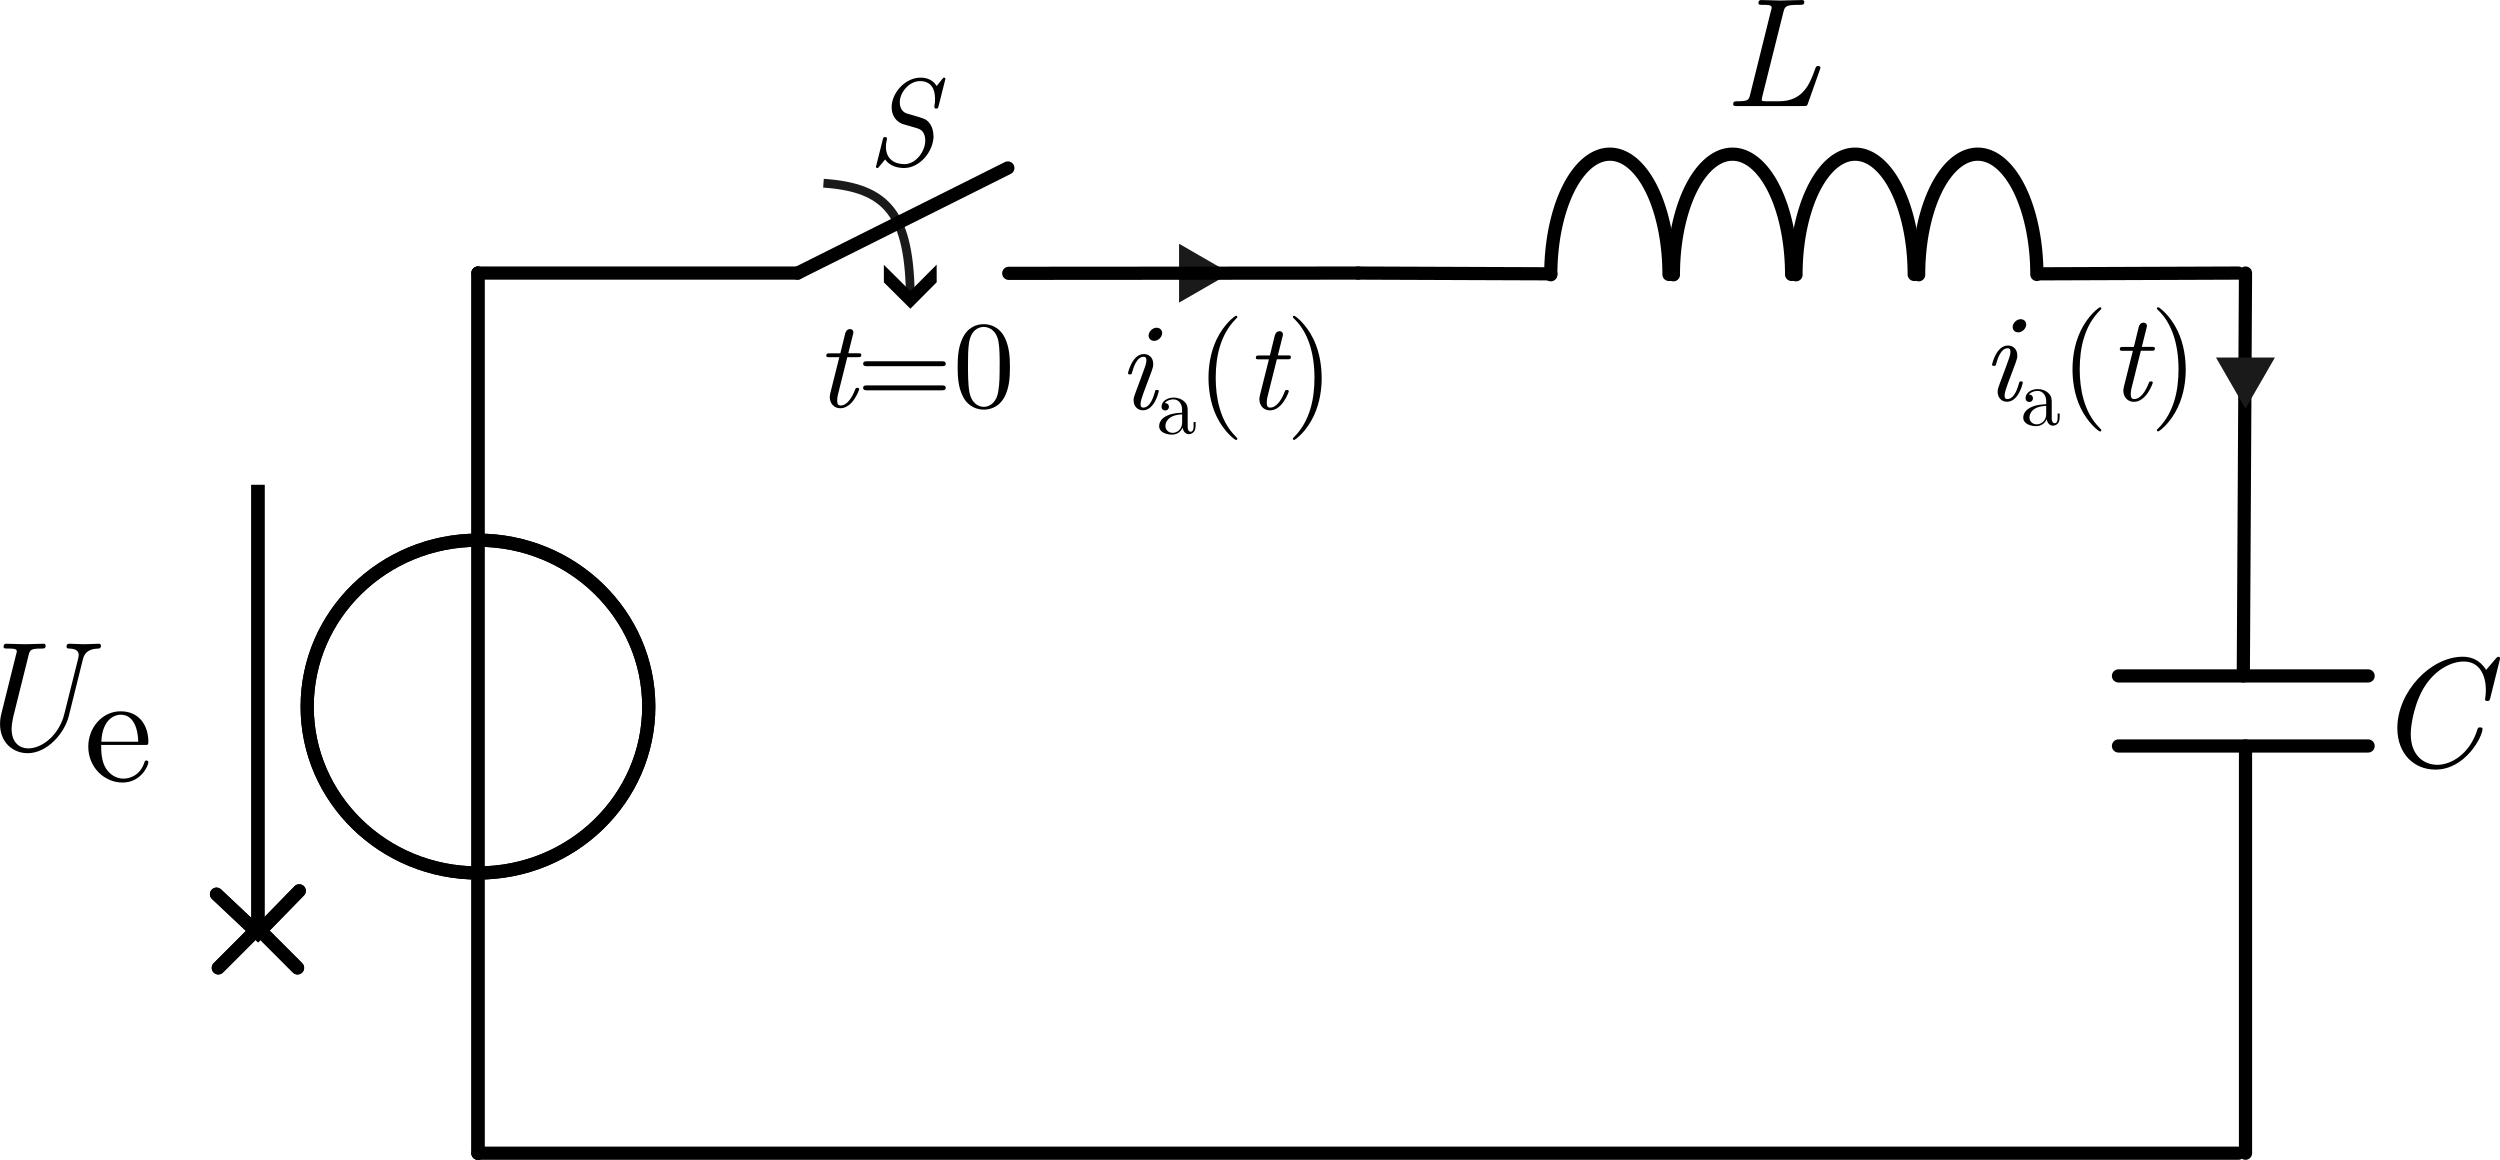 <?xml version="1.0" encoding="UTF-8" standalone="no"?>
<!-- Created with Inkscape (http://www.inkscape.org/) -->

<svg
   width="56.808mm"
   height="26.355mm"
   viewBox="0 0 56.808 26.355"
   version="1.1"
   id="svg1"
   inkscape:version="1.3.2 (091e20e, 2023-11-25, custom)"
   sodipodi:docname="Ele1-0-Ab06.svg"
   xml:space="preserve"
   inkscape:export-filename="Ele1-0-Ab18.svg"
   inkscape:export-xdpi="200"
   inkscape:export-ydpi="200"
   xmlns:inkscape="http://www.inkscape.org/namespaces/inkscape"
   xmlns:sodipodi="http://sodipodi.sourceforge.net/DTD/sodipodi-0.dtd"
   xmlns:xlink="http://www.w3.org/1999/xlink"
   xmlns="http://www.w3.org/2000/svg"
   xmlns:svg="http://www.w3.org/2000/svg"><sodipodi:namedview
     id="namedview1"
     pagecolor="#ffffff"
     bordercolor="#000000"
     borderopacity="0.25"
     inkscape:showpageshadow="2"
     inkscape:pageopacity="0.0"
     inkscape:pagecheckerboard="0"
     inkscape:deskcolor="#d1d1d1"
     inkscape:document-units="mm"
     inkscape:zoom="11.23856"
     inkscape:cx="107.35361"
     inkscape:cy="49.783957"
     inkscape:window-width="3840"
     inkscape:window-height="2054"
     inkscape:window-x="-11"
     inkscape:window-y="-11"
     inkscape:window-maximized="1"
     inkscape:current-layer="layer1"
     showgrid="true"><inkscape:grid
       id="grid39"
       units="mm"
       originx="-3595.541"
       originy="-13.795"
       spacingx="2.5"
       spacingy="2.5"
       empcolor="#0099e5"
       empopacity="0.302"
       color="#0099e5"
       opacity="0.149"
       empspacing="2"
       dotted="false"
       gridanglex="30"
       gridanglez="30"
       visible="true" /></sodipodi:namedview><defs
     id="defs1"><symbol
       id="symbol32225"><title
         id="title1-7">symbol32225_inkscape_duplicate</title><path
         id="path6421"
         d="M 102.388,22.04 100,17.264"
         style="fill:none;stroke:#000000;stroke-width:0.3;stroke-linecap:round;stroke-linejoin:round;stroke-miterlimit:4;stroke-dasharray:none;stroke-opacity:1" /><path
         id="path6423"
         d="M 100,30 99.994,22.061"
         style="fill:none;stroke:#000000;stroke-width:0.3;stroke-linecap:round;stroke-linejoin:round;stroke-miterlimit:4;stroke-dasharray:none;stroke-opacity:1"
         sodipodi:nodetypes="cc" /><path
         id="path6425"
         d="M 100,17.264 V 10"
         style="fill:none;stroke:#000000;stroke-width:0.3;stroke-linecap:round;stroke-linejoin:round;stroke-miterlimit:4;stroke-dasharray:none;stroke-opacity:1"
         sodipodi:nodetypes="cc" /></symbol><marker
       style="overflow:visible"
       id="Arrow3-8"
       refX="0"
       refY="0"
       orient="auto-start-reverse"
       inkscape:stockid="Arrow3"
       markerWidth="4.207"
       markerHeight="7"
       viewBox="0 0 4.207 7"
       inkscape:isstock="true"
       inkscape:collect="always"
       preserveAspectRatio="xMidYMid"><path
         style="fill:none;stroke:context-stroke;stroke-width:1;stroke-linecap:round"
         d="M 3,-3 0,0 3,3"
         id="arrow3-2"
         transform="rotate(180,0.125,0)"
         sodipodi:nodetypes="ccc" /></marker><symbol
       id="Spannungsquelle"><title
         id="title1-725">Spannungsquelle_inkscape_duplicate</title><path
         sodipodi:nodetypes="cc"
         style="fill:none;stroke:#000000;stroke-width:0.3;stroke-linecap:round;stroke-linejoin:round;stroke-miterlimit:4;stroke-dasharray:none;stroke-opacity:1"
         d="m 10,58.632 v 6.368"
         id="path248" /><path
         sodipodi:nodetypes="cc"
         style="fill:none;stroke:#000000;stroke-width:0.3;stroke-linecap:round;stroke-linejoin:round;stroke-miterlimit:4;stroke-dasharray:none;stroke-opacity:1"
         d="m 10,45 v 6.07"
         id="path249" /><path
         sodipodi:nodetypes="cc"
         style="fill:none;stroke:#000000;stroke-width:0.3;stroke-linecap:round;stroke-linejoin:round;stroke-miterlimit:4;stroke-dasharray:none;stroke-opacity:1"
         d="m 10,51.07 v 7.562"
         id="path250" /><ellipse
         style="fill:none;stroke:#000000;stroke-width:0.3;stroke-linecap:round;stroke-linejoin:round;stroke-miterlimit:4;stroke-dasharray:none;stroke-opacity:1"
         cx="10"
         cy="54.851"
         rx="3.881"
         ry="3.781"
         id="ellipse250" /><path
         style="fill:none;stroke:#000000;stroke-width:0.3;stroke-linecap:square;marker-start:url(#Arrow3-8)"
         d="m 5,59.963 v -10 0"
         id="path251"
         sodipodi:nodetypes="ccc" /><path
         style="fill:none;stroke:#000000;stroke-width:0.3;stroke-linecap:round"
         d="m 4.059,59.114 0.941,0.886 0.939,-0.962"
         id="path252" /><path
         sodipodi:nodetypes="cc"
         style="fill:none;stroke:#000000;stroke-width:0.3;stroke-linecap:round;stroke-linejoin:round;stroke-miterlimit:4;stroke-dasharray:none;stroke-opacity:1"
         d="m 10,58.632 v 6.368"
         id="path16" /><path
         sodipodi:nodetypes="cc"
         style="fill:none;stroke:#000000;stroke-width:0.3;stroke-linecap:round;stroke-linejoin:round;stroke-miterlimit:4;stroke-dasharray:none;stroke-opacity:1"
         d="m 10,45 v 6.07"
         id="path17" /><path
         sodipodi:nodetypes="cc"
         style="fill:none;stroke:#000000;stroke-width:0.3;stroke-linecap:round;stroke-linejoin:round;stroke-miterlimit:4;stroke-dasharray:none;stroke-opacity:1"
         d="m 10,51.07 v 7.562"
         id="path18" /><ellipse
         style="fill:none;stroke:#000000;stroke-width:0.3;stroke-linecap:round;stroke-linejoin:round;stroke-miterlimit:4;stroke-dasharray:none;stroke-opacity:1"
         cx="10"
         cy="54.851"
         rx="3.881"
         ry="3.781"
         id="ellipse18" /><path
         style="fill:none;stroke:#000000;stroke-width:0.3;stroke-linecap:square;marker-start:url(#Arrow3-8)"
         d="m 5,59.963 v -10 0"
         id="path19"
         sodipodi:nodetypes="ccc" /><path
         style="fill:none;stroke:#000000;stroke-width:0.3;stroke-linecap:round"
         d="M 4.059,59.114 5,60 5.939,59.038"
         id="path20" /></symbol><symbol
       id="Induktor"><title
         id="title1-1">Induktor_inkscape_duplicate</title><path
         sodipodi:nodetypes="cc"
         style="fill:none;stroke:#000000;stroke-width:0.3;stroke-linecap:round;stroke-linejoin:round;stroke-miterlimit:4;stroke-dasharray:none;stroke-opacity:1"
         d="M 10,15 9.983,19.378"
         id="path223" /><path
         style="fill:none;stroke:#000000;stroke-width:0.3;stroke-linecap:round;stroke-linejoin:round;stroke-miterlimit:4;stroke-dasharray:none;stroke-opacity:1"
         d="m 9.969,22.064 a 2.736,1.343 0 1 0 -0.007,-2.686"
         id="path224" /><path
         style="fill:none;stroke:#000000;stroke-width:0.3;stroke-linecap:round;stroke-linejoin:round;stroke-miterlimit:4;stroke-dasharray:none;stroke-opacity:1"
         d="m 9.969,24.85 a 2.736,1.343 0 1 0 -0.007,-2.686"
         id="path225" /><path
         style="fill:none;stroke:#000000;stroke-width:0.3;stroke-linecap:round;stroke-linejoin:round;stroke-miterlimit:4;stroke-dasharray:none;stroke-opacity:1"
         d="m 9.969,27.636 a 2.736,1.343 0 1 0 -0.007,-2.686"
         id="path226" /><path
         style="fill:none;stroke:#000000;stroke-width:0.3;stroke-linecap:round;stroke-linejoin:round;stroke-miterlimit:4;stroke-dasharray:none;stroke-opacity:1"
         d="m 9.969,30.423 a 2.736,1.343 0 1 0 -0.007,-2.686"
         id="path227" /><path
         sodipodi:nodetypes="cc"
         style="fill:none;stroke:#000000;stroke-width:0.3;stroke-linecap:round;stroke-linejoin:round;stroke-miterlimit:4;stroke-dasharray:none;stroke-opacity:1"
         d="M 9.983,30.522 10,35"
         id="path228" /></symbol><symbol
       id="Kondensator"><title
         id="title1-89">Kondensator_inkscape_duplicate</title><path
         sodipodi:nodetypes="cc"
         style="fill:none;stroke:#000000;stroke-width:0.3;stroke-linecap:round;stroke-linejoin:round;stroke-miterlimit:4;stroke-dasharray:none;stroke-opacity:1"
         d="m 30,15 -0.05,9.154"
         id="path229" /><path
         style="fill:none;stroke:#000000;stroke-width:0.3;stroke-linecap:round;stroke-linejoin:round;stroke-miterlimit:4;stroke-dasharray:none;stroke-opacity:1"
         d="M 32.786,24.154 H 27.114"
         id="path230" /><path
         style="fill:none;stroke:#000000;stroke-width:0.3;stroke-linecap:round;stroke-linejoin:round;stroke-miterlimit:4;stroke-dasharray:none;stroke-opacity:1"
         d="M 32.786,25.746 H 27.114"
         id="path231" /><path
         sodipodi:nodetypes="cc"
         style="fill:none;stroke:#000000;stroke-width:0.3;stroke-linecap:round;stroke-linejoin:round;stroke-miterlimit:4;stroke-dasharray:none;stroke-opacity:1"
         d="M 30,25.746 V 35"
         id="path232" /></symbol><marker
       style="overflow:visible"
       id="ArrowWideHeavy-6-4-5-8-1"
       refX="0"
       refY="0"
       orient="auto-start-reverse"
       inkscape:stockid="Wide, heavy arrow"
       markerWidth="1"
       markerHeight="1"
       viewBox="0 0 1 1"
       inkscape:isstock="true"
       inkscape:collect="always"
       preserveAspectRatio="xMidYMid"><path
         style="fill:context-stroke;fill-rule:evenodd;stroke:none"
         d="m 1,0 -3,3 h -2 l 3,-3 -3,-3 h 2 z"
         id="path45-7-5-8-4-3" /></marker><symbol
       id="Kreuzungspunkt_Verbindungspunkt"><title
         id="title1-12">Kreuzungspunkt_Verbindungspunkt_inkscape_duplicate</title><use
         xlink:href="#symbol196"
         id="use196"
         x="0"
         y="0" /><g
         id="symbol196"
         transform="translate(-350,65)"><circle
           style="fill:#000000;fill-rule:evenodd;stroke:none;stroke-width:0.3"
           id="path183"
           cx="370"
           cy="45"
           r="0.481" /></g></symbol></defs><g
     inkscape:label="Ebene 1"
     inkscape:groupmode="layer"
     id="layer1"
     transform="translate(-3595.541,-13.795)"><path
       style="font-style:italic;font-size:3.528px;font-family:'Latin Modern Roman';-inkscape-font-specification:'Latin Modern Roman, ';stroke-width:0.3"
       d="m 3652.341,28.802 c 0,-0.014 0.01,-0.035 0.01,-0.049 0,0 -0,-0.035 -0.039,-0.035 0,0 -0.025,0 -0.056,0.039 l -0.222,0.261 c -0.152,-0.243 -0.356,-0.3 -0.533,-0.3 -0.727,0 -1.485,0.794 -1.485,1.623 0,0.579 0.377,0.942 0.864,0.942 0.688,0 1.072,-0.755 1.072,-0.924 0,-0.035 -0.035,-0.035 -0.053,-0.035 -0.021,0 -0.046,0 -0.057,0.028 -0.18,0.596 -0.621,0.822 -0.914,0.822 -0.296,0 -0.607,-0.198 -0.607,-0.699 0,-0.219 0.088,-0.773 0.37,-1.161 0.24,-0.325 0.564,-0.487 0.836,-0.487 0.374,0 0.501,0.339 0.501,0.646 0,0.092 -0.018,0.205 -0.018,0.215 0,0.035 0.035,0.035 0.053,0.035 0.039,0 0.049,-0.004 0.064,-0.064 z"
       id="text53-3-0-0"
       aria-label="C" /><path
       d="m 3616.751,16.877 c 0,-0.082 -0.02,-0.198 -0.093,-0.288 -0.071,-0.087 -0.104,-0.096 -0.372,-0.175 -0.054,-0.014 -0.141,-0.04 -0.155,-0.045 -0.096,-0.042 -0.144,-0.133 -0.144,-0.248 0,-0.231 0.217,-0.483 0.457,-0.483 0.265,0 0.344,0.192 0.344,0.401 0,0.073 -0,0.093 -0.014,0.155 l -0,0.04 c 0,0.028 0.028,0.028 0.042,0.028 0.031,0 0.039,-0.003 0.051,-0.051 l 0.147,-0.584 c 0,-0.011 0.01,-0.028 0.01,-0.04 0,0 -0,-0.028 -0.031,-0.028 -0.014,0 -0.017,0.003 -0.042,0.034 l -0.127,0.158 c -0.11,-0.189 -0.31,-0.192 -0.367,-0.192 -0.347,0 -0.655,0.347 -0.655,0.672 0,0.147 0.062,0.296 0.226,0.373 0.017,0.009 0.079,0.025 0.121,0.037 l 0.138,0.04 c 0.147,0.042 0.169,0.051 0.217,0.102 0.031,0.04 0.062,0.102 0.062,0.203 0,0.257 -0.22,0.539 -0.471,0.539 -0.212,0 -0.423,-0.102 -0.423,-0.395 0,-0.065 0.014,-0.141 0.023,-0.172 l 0,-0.017 c 0,-0.031 -0.025,-0.031 -0.042,-0.031 -0.034,0 -0.039,0.006 -0.051,0.048 l -0.147,0.59 c -0.01,0.02 -0.01,0.028 -0.01,0.037 0,0.017 0.014,0.028 0.031,0.028 0.02,0 0.023,-0.006 0.045,-0.034 0.031,-0.034 0.104,-0.124 0.133,-0.161 0.104,0.152 0.285,0.195 0.432,0.195 0.356,0 0.669,-0.378 0.669,-0.734 z"
       id="text6-8-0"
       style="font-style:italic;font-size:2.822px;font-family:'Latin Modern Roman';-inkscape-font-specification:'Latin Modern Roman,  Italic';stroke-width:0.3"
       aria-label="S" /><g
       id="text10-6-4"
       style="font-style:italic;font-size:2.822px;font-family:'Latin Modern Roman';-inkscape-font-specification:'Latin Modern Roman,  Italic';stroke-width:0.3"
       aria-label="ia(t)"><path
         d="m 3621.873,22.684 c 0,-0.028 -0.023,-0.028 -0.042,-0.028 -0.037,0 -0.037,0.006 -0.048,0.048 -0.023,0.082 -0.099,0.353 -0.263,0.353 -0.023,0 -0.062,-0.003 -0.062,-0.079 0,-0.073 0.037,-0.167 0.073,-0.271 l 0.181,-0.483 c 0.028,-0.082 0.034,-0.104 0.034,-0.158 0,-0.155 -0.107,-0.226 -0.212,-0.226 -0.265,0 -0.361,0.421 -0.361,0.435 0,0.028 0.028,0.028 0.042,0.028 0.037,0 0.04,-0.006 0.051,-0.045 0.025,-0.093 0.099,-0.356 0.263,-0.356 0.031,0 0.062,0.014 0.062,0.079 0,0.068 -0.031,0.15 -0.051,0.203 l -0.085,0.234 -0.104,0.279 c -0.04,0.107 -0.051,0.138 -0.051,0.195 0,0.11 0.068,0.226 0.214,0.226 0.265,0 0.358,-0.423 0.358,-0.435 z m 0.076,-1.321 c 0,-0.059 -0.042,-0.121 -0.127,-0.121 -0.09,0 -0.181,0.087 -0.181,0.178 0,0.062 0.045,0.121 0.127,0.121 0.09,0 0.181,-0.087 0.181,-0.178 z"
         id="path10" /><path
         style="font-style:normal;font-size:65%;-inkscape-font-specification:'Latin Modern Roman, ';baseline-shift:sub"
         d="m 3622.709,23.488 v -0.103 h -0.046 v 0.103 c 0,0.106 -0.046,0.117 -0.066,0.117 -0.061,0 -0.068,-0.083 -0.068,-0.092 v -0.367 c 0,-0.077 0,-0.149 -0.066,-0.216 -0.072,-0.072 -0.163,-0.101 -0.251,-0.101 -0.15,0 -0.277,0.086 -0.277,0.207 0,0.055 0.037,0.086 0.084,0.086 0.051,0 0.084,-0.037 0.084,-0.084 0,-0.022 -0.01,-0.083 -0.094,-0.084 0.05,-0.064 0.139,-0.084 0.198,-0.084 0.09,0 0.195,0.072 0.195,0.235 v 0.068 c -0.094,0.005 -0.222,0.011 -0.338,0.066 -0.138,0.062 -0.183,0.158 -0.183,0.238 0,0.149 0.178,0.194 0.293,0.194 0.121,0 0.205,-0.073 0.24,-0.16 0.01,0.073 0.057,0.15 0.143,0.15 0.039,0 0.15,-0.026 0.15,-0.174 z m -0.306,-0.094 c 0,0.174 -0.132,0.237 -0.215,0.237 -0.09,0 -0.165,-0.064 -0.165,-0.156 0,-0.101 0.077,-0.253 0.38,-0.264 z"
         id="path11" /><path
         style="font-style:normal;-inkscape-font-specification:'Latin Modern Roman, '"
         d="m 3623.657,23.764 c 0,-0.009 0,-0.014 -0.048,-0.062 -0.353,-0.356 -0.443,-0.889 -0.443,-1.321 0,-0.491 0.107,-0.982 0.454,-1.335 0.037,-0.034 0.037,-0.04 0.037,-0.048 0,-0.02 -0.011,-0.028 -0.028,-0.028 -0.028,0 -0.282,0.192 -0.449,0.55 -0.144,0.31 -0.178,0.624 -0.178,0.861 0,0.22 0.031,0.562 0.186,0.881 0.169,0.347 0.412,0.531 0.44,0.531 0.017,0 0.028,-0.009 0.028,-0.028 z"
         id="path12" /><path
         d="m 3624.825,22.684 c 0,-0.028 -0.023,-0.028 -0.042,-0.028 -0.034,0 -0.034,0.003 -0.056,0.054 -0.051,0.135 -0.164,0.347 -0.325,0.347 -0.076,0 -0.076,-0.071 -0.076,-0.116 0,-0.02 0,-0.065 0.02,-0.144 l 0.209,-0.838 h 0.24 c 0.048,0 0.079,0 0.079,-0.054 0,-0.034 -0.025,-0.034 -0.07,-0.034 h -0.226 l 0.104,-0.418 c 0.011,-0.04 0.011,-0.045 0.011,-0.059 0,-0.059 -0.048,-0.073 -0.076,-0.073 -0.071,0 -0.099,0.059 -0.11,0.102 l -0.11,0.449 h -0.24 c -0.048,0 -0.079,0 -0.079,0.054 0,0.034 0.025,0.034 0.071,0.034 h 0.226 l -0.203,0.81 c -0,0.011 -0.014,0.056 -0.014,0.096 0,0.141 0.093,0.254 0.24,0.254 0.285,0 0.429,-0.421 0.429,-0.435 z"
         id="path13" /><path
         style="font-style:normal;-inkscape-font-specification:'Latin Modern Roman, '"
         d="m 3625.573,22.382 c 0,-0.22 -0.031,-0.562 -0.186,-0.881 -0.169,-0.347 -0.412,-0.531 -0.44,-0.531 -0.017,0 -0.028,0.011 -0.028,0.028 0,0.009 0,0.014 0.054,0.065 0.277,0.279 0.437,0.728 0.437,1.318 0,0.483 -0.104,0.979 -0.454,1.335 -0.037,0.034 -0.037,0.04 -0.037,0.048 0,0.017 0.011,0.028 0.028,0.028 0.028,0 0.282,-0.192 0.449,-0.55 0.144,-0.31 0.178,-0.624 0.178,-0.861 z"
         id="path14" /></g><g
       id="text12-0-2"
       style="font-style:italic;font-size:2.822px;font-family:'Latin Modern Roman';-inkscape-font-specification:'Latin Modern Roman,  Italic';stroke-width:0.3"
       aria-label="t=0"><path
         d="m 3615.064,22.636 c 0,-0.028 -0.023,-0.028 -0.042,-0.028 -0.034,0 -0.034,0.003 -0.056,0.054 -0.051,0.135 -0.164,0.347 -0.325,0.347 -0.076,0 -0.076,-0.071 -0.076,-0.116 0,-0.02 0,-0.065 0.02,-0.144 l 0.209,-0.838 h 0.24 c 0.048,0 0.079,0 0.079,-0.054 0,-0.034 -0.025,-0.034 -0.07,-0.034 h -0.226 l 0.104,-0.418 c 0.011,-0.04 0.011,-0.045 0.011,-0.059 0,-0.059 -0.048,-0.073 -0.076,-0.073 -0.07,0 -0.099,0.059 -0.11,0.102 l -0.11,0.449 h -0.24 c -0.048,0 -0.079,0 -0.079,0.054 0,0.034 0.025,0.034 0.07,0.034 h 0.226 l -0.203,0.81 c -0,0.011 -0.014,0.056 -0.014,0.096 0,0.141 0.093,0.254 0.24,0.254 0.285,0 0.429,-0.421 0.429,-0.435 z"
         id="path8" /><path
         style="font-style:normal;-inkscape-font-specification:'Latin Modern Roman, '"
         d="m 3617.031,22.06 c 0,-0.056 -0.054,-0.056 -0.093,-0.056 h -1.69 c -0.039,0 -0.093,0 -0.093,0.056 0,0.056 0.054,0.056 0.096,0.056 h 1.685 c 0.042,0 0.096,0 0.096,-0.056 z m 0,0.548 c 0,-0.056 -0.054,-0.056 -0.096,-0.056 h -1.685 c -0.042,0 -0.096,0 -0.096,0.056 0,0.056 0.054,0.056 0.093,0.056 h 1.69 c 0.039,0 0.093,0 0.093,-0.056 z m 1.459,-0.471 c 0,-0.226 -0.014,-0.452 -0.113,-0.66 -0.13,-0.271 -0.361,-0.316 -0.48,-0.316 -0.169,0 -0.375,0.073 -0.491,0.336 -0.09,0.195 -0.104,0.415 -0.104,0.641 0,0.212 0.011,0.466 0.127,0.68 0.121,0.229 0.327,0.285 0.466,0.285 0.152,0 0.367,-0.059 0.491,-0.327 0.09,-0.195 0.104,-0.415 0.104,-0.638 z m -0.234,-0.034 c 0,0.212 0,0.404 -0.031,0.584 -0.042,0.268 -0.203,0.353 -0.33,0.353 -0.11,0 -0.277,-0.071 -0.327,-0.341 -0.031,-0.169 -0.031,-0.429 -0.031,-0.595 0,-0.181 0,-0.367 0.023,-0.519 0.054,-0.336 0.265,-0.361 0.336,-0.361 0.093,0 0.279,0.051 0.333,0.33 0.028,0.158 0.028,0.373 0.028,0.55 z"
         id="path9" /></g><path
       style="fill:none;stroke:#1a1a1a;stroke-width:0.2;stroke-dasharray:none;marker-end:url(#ArrowWideHeavy-6-4-5-8-1)"
       d="m 3614.253,17.958 c 1.447,0.101 1.968,0.685 1.974,2.652"
       id="path12-0-9"
       sodipodi:nodetypes="cc" /><path
       id="path13-2-2"
       style="fill:#1a1a1a;stroke:#1a1a1a;stroke-width:0.2"
       inkscape:transform-center-x="-0.14321101"
       transform="translate(2039.509,4.696)"
       d="m 1583.784,15.307 -0.43,0.248 -0.43,0.248 0,-0.496 0,-0.496 0.43,0.248 z" /><g
       id="use13-0-8"
       transform="rotate(-90,1858.201,-1738.201)"><title
         id="title40">symbol32225_inkscape_duplicate</title><path
         id="path41"
         d="M 102.388,22.04 100,17.264"
         style="fill:none;stroke:#000000;stroke-width:0.3;stroke-linecap:round;stroke-linejoin:round;stroke-miterlimit:4;stroke-dasharray:none;stroke-opacity:1" /><path
         id="path42"
         d="M 100,30 99.994,22.061"
         style="fill:none;stroke:#000000;stroke-width:0.3;stroke-linecap:round;stroke-linejoin:round;stroke-miterlimit:4;stroke-dasharray:none;stroke-opacity:1"
         sodipodi:nodetypes="cc" /><path
         id="path43"
         d="M 100,17.264 V 10"
         style="fill:none;stroke:#000000;stroke-width:0.3;stroke-linecap:round;stroke-linejoin:round;stroke-miterlimit:4;stroke-dasharray:none;stroke-opacity:1"
         sodipodi:nodetypes="cc" /></g><path
       style="fill:none;stroke:#000000;stroke-width:0.3;stroke-linecap:round;stroke-dasharray:none;stroke-dashoffset:0"
       d="m 3606.403,40 40,-1e-4"
       id="path14-6-2"
       sodipodi:nodetypes="cc" /><g
       id="text16-2-2"
       style="font-size:3.528px;font-family:'Latin Modern Roman';-inkscape-font-specification:'Latin Modern Roman, ';stroke-width:0.3"
       aria-label="Ue"><path
         style="font-style:italic"
         d="m 3597.834,28.469 c 0,-0.028 -0.014,-0.046 -0.046,-0.046 -0.106,0 -0.222,0.011 -0.332,0.011 -0.113,0 -0.229,-0.011 -0.339,-0.011 -0.018,0 -0.064,0 -0.064,0.067 0,0.039 0.032,0.042 0.064,0.042 0.183,0.007 0.212,0.078 0.212,0.152 0,0.032 -0.01,0.056 -0.014,0.085 l -0.314,1.256 c -0.113,0.455 -0.487,0.776 -0.819,0.776 -0.183,0 -0.377,-0.12 -0.377,-0.441 0,-0.078 0.018,-0.191 0.035,-0.268 l 0.353,-1.418 c 0.028,-0.113 0.057,-0.141 0.279,-0.141 0.074,0 0.106,0 0.106,-0.064 0,-0.039 -0.025,-0.046 -0.049,-0.046 -0.134,0 -0.279,0.011 -0.416,0.011 -0.141,0 -0.286,-0.011 -0.423,-0.011 -0.021,0 -0.067,0 -0.067,0.067 0,0.042 0.028,0.042 0.095,0.042 0.109,0 0.205,0 0.205,0.06 0,0.011 0,0.018 -0.014,0.067 l -0.339,1.362 c -0.028,0.113 -0.028,0.191 -0.028,0.226 0,0.423 0.296,0.663 0.628,0.663 0.448,0 0.84,-0.459 0.935,-0.847 l 0.321,-1.291 c 0.056,-0.226 0.254,-0.236 0.356,-0.24 0.011,0 0.053,-0.004 0.053,-0.064 z"
         id="path6" /><path
         style="baseline-shift:sub"
         d="m 3598.913,31.118 c 0,-0.035 -0.028,-0.042 -0.046,-0.042 -0.032,0 -0.039,0.021 -0.046,0.049 -0.123,0.363 -0.441,0.363 -0.476,0.363 -0.176,0 -0.318,-0.106 -0.399,-0.236 -0.106,-0.169 -0.106,-0.402 -0.106,-0.529 h 0.984 c 0.078,0 0.088,0 0.088,-0.074 0,-0.349 -0.191,-0.691 -0.631,-0.691 -0.409,0 -0.734,0.363 -0.734,0.804 0,0.473 0.37,0.815 0.776,0.815 0.43,0 0.589,-0.392 0.589,-0.459 z m -0.233,-0.469 h -0.836 c 0.021,-0.526 0.318,-0.614 0.438,-0.614 0.363,0 0.399,0.476 0.399,0.614 z"
         id="path7" /></g><path
       style="font-style:italic;font-size:3.528px;font-family:'Latin Modern Roman';-inkscape-font-specification:'Latin Modern Roman, ';stroke-width:0.3"
       d="m 3636.907,15.337 c 0,-0.042 -0.042,-0.042 -0.053,-0.042 -0.042,0 -0.046,0.011 -0.071,0.078 -0.113,0.314 -0.265,0.723 -0.815,0.723 h -0.286 c -0.109,0 -0.109,-0.011 -0.109,-0.035 0,-0.021 0.011,-0.056 0.014,-0.078 l 0.48,-1.919 c 0.032,-0.123 0.053,-0.159 0.339,-0.159 h 0.035 c 0.06,0 0.099,0 0.099,-0.067 0,-0.042 -0.039,-0.042 -0.053,-0.042 -0.159,0 -0.325,0.011 -0.487,0.011 -0.145,0 -0.293,-0.011 -0.434,-0.011 -0.021,0 -0.067,0 -0.067,0.067 0,0.042 0.028,0.042 0.095,0.042 0.109,0 0.205,0 0.205,0.06 0,0.011 0,0.018 -0.014,0.067 l -0.476,1.916 c -0.028,0.12 -0.049,0.148 -0.289,0.148 -0.057,0 -0.095,0 -0.095,0.067 0,0.042 0.032,0.042 0.088,0.042 h 1.51 c 0.078,0 0.081,-0.004 0.102,-0.064 l 0.268,-0.758 z"
       id="text19-0-4"
       aria-label="L" /><g
       id="use19-4-1"
       transform="translate(3596.402,-25)"><title
         id="title30">Spannungsquelle_inkscape_duplicate</title><path
         sodipodi:nodetypes="cc"
         style="fill:none;stroke:#000000;stroke-width:0.3;stroke-linecap:round;stroke-linejoin:round;stroke-miterlimit:4;stroke-dasharray:none;stroke-opacity:1"
         d="m 10,58.632 v 6.368"
         id="path31" /><path
         sodipodi:nodetypes="cc"
         style="fill:none;stroke:#000000;stroke-width:0.3;stroke-linecap:round;stroke-linejoin:round;stroke-miterlimit:4;stroke-dasharray:none;stroke-opacity:1"
         d="m 10,45 v 6.07"
         id="path32" /><path
         sodipodi:nodetypes="cc"
         style="fill:none;stroke:#000000;stroke-width:0.3;stroke-linecap:round;stroke-linejoin:round;stroke-miterlimit:4;stroke-dasharray:none;stroke-opacity:1"
         d="m 10,51.07 v 7.562"
         id="path33" /><ellipse
         style="fill:none;stroke:#000000;stroke-width:0.3;stroke-linecap:round;stroke-linejoin:round;stroke-miterlimit:4;stroke-dasharray:none;stroke-opacity:1"
         cx="10"
         cy="54.851"
         rx="3.881"
         ry="3.781"
         id="ellipse33" /><path
         style="fill:none;stroke:#000000;stroke-width:0.3;stroke-linecap:square;marker-start:url(#Arrow3-8)"
         d="m 5,59.963 v -10 0"
         id="path34"
         sodipodi:nodetypes="ccc" /><path
         style="fill:none;stroke:#000000;stroke-width:0.3;stroke-linecap:round"
         d="m 4.059,59.114 0.941,0.886 0.939,-0.962"
         id="path35" /><path
         sodipodi:nodetypes="cc"
         style="fill:none;stroke:#000000;stroke-width:0.3;stroke-linecap:round;stroke-linejoin:round;stroke-miterlimit:4;stroke-dasharray:none;stroke-opacity:1"
         d="m 10,58.632 v 6.368"
         id="path36" /><path
         sodipodi:nodetypes="cc"
         style="fill:none;stroke:#000000;stroke-width:0.3;stroke-linecap:round;stroke-linejoin:round;stroke-miterlimit:4;stroke-dasharray:none;stroke-opacity:1"
         d="m 10,45 v 6.07"
         id="path37" /><path
         sodipodi:nodetypes="cc"
         style="fill:none;stroke:#000000;stroke-width:0.3;stroke-linecap:round;stroke-linejoin:round;stroke-miterlimit:4;stroke-dasharray:none;stroke-opacity:1"
         d="m 10,51.07 v 7.562"
         id="path38" /><ellipse
         style="fill:none;stroke:#000000;stroke-width:0.3;stroke-linecap:round;stroke-linejoin:round;stroke-miterlimit:4;stroke-dasharray:none;stroke-opacity:1"
         cx="10"
         cy="54.851"
         rx="3.881"
         ry="3.781"
         id="ellipse38" /><path
         style="fill:none;stroke:#000000;stroke-width:0.3;stroke-linecap:square;marker-start:url(#Arrow3-8)"
         d="m 5,59.963 v -10 0"
         id="path39"
         sodipodi:nodetypes="ccc" /><path
         style="fill:none;stroke:#000000;stroke-width:0.3;stroke-linecap:round"
         d="M 4.059,59.114 5,60 5.939,59.038"
         id="path40" /></g><g
       id="use1-7-8"
       transform="rotate(-90,1820.701,-1790.701)"><title
         id="title24">Induktor_inkscape_duplicate</title><path
         sodipodi:nodetypes="cc"
         style="fill:none;stroke:#000000;stroke-width:0.3;stroke-linecap:round;stroke-linejoin:round;stroke-miterlimit:4;stroke-dasharray:none;stroke-opacity:1"
         d="M 10,15 9.983,19.378"
         id="path25" /><path
         style="fill:none;stroke:#000000;stroke-width:0.3;stroke-linecap:round;stroke-linejoin:round;stroke-miterlimit:4;stroke-dasharray:none;stroke-opacity:1"
         d="m 9.969,22.064 a 2.736,1.343 0 1 0 -0.007,-2.686"
         id="path26" /><path
         style="fill:none;stroke:#000000;stroke-width:0.3;stroke-linecap:round;stroke-linejoin:round;stroke-miterlimit:4;stroke-dasharray:none;stroke-opacity:1"
         d="m 9.969,24.85 a 2.736,1.343 0 1 0 -0.007,-2.686"
         id="path27" /><path
         style="fill:none;stroke:#000000;stroke-width:0.3;stroke-linecap:round;stroke-linejoin:round;stroke-miterlimit:4;stroke-dasharray:none;stroke-opacity:1"
         d="m 9.969,27.636 a 2.736,1.343 0 1 0 -0.007,-2.686"
         id="path28" /><path
         style="fill:none;stroke:#000000;stroke-width:0.3;stroke-linecap:round;stroke-linejoin:round;stroke-miterlimit:4;stroke-dasharray:none;stroke-opacity:1"
         d="m 9.969,30.423 a 2.736,1.343 0 1 0 -0.007,-2.686"
         id="path29" /><path
         sodipodi:nodetypes="cc"
         style="fill:none;stroke:#000000;stroke-width:0.3;stroke-linecap:round;stroke-linejoin:round;stroke-miterlimit:4;stroke-dasharray:none;stroke-opacity:1"
         d="M 9.983,30.522 10,35"
         id="path30" /></g><g
       id="use1-0"
       transform="translate(3616.566,5)"><title
         id="title14">Kondensator_inkscape_duplicate</title><path
         sodipodi:nodetypes="cc"
         style="fill:none;stroke:#000000;stroke-width:0.3;stroke-linecap:round;stroke-linejoin:round;stroke-miterlimit:4;stroke-dasharray:none;stroke-opacity:1"
         d="m 30,15 -0.05,9.154"
         id="path15" /><path
         style="fill:none;stroke:#000000;stroke-width:0.3;stroke-linecap:round;stroke-linejoin:round;stroke-miterlimit:4;stroke-dasharray:none;stroke-opacity:1"
         d="M 32.786,24.154 H 27.114"
         id="path22" /><path
         style="fill:none;stroke:#000000;stroke-width:0.3;stroke-linecap:round;stroke-linejoin:round;stroke-miterlimit:4;stroke-dasharray:none;stroke-opacity:1"
         d="M 32.786,25.746 H 27.114"
         id="path23" /><path
         sodipodi:nodetypes="cc"
         style="fill:none;stroke:#000000;stroke-width:0.3;stroke-linecap:round;stroke-linejoin:round;stroke-miterlimit:4;stroke-dasharray:none;stroke-opacity:1"
         d="M 30,25.746 V 35"
         id="path24" /></g><g
       id="text21"
       style="font-style:italic;font-size:2.822px;font-family:'Latin Modern Roman';-inkscape-font-specification:'Latin Modern Roman,  Italic';stroke-width:0.3"
       aria-label="ia(t)"><path
         d="m 3641.507,22.49 c 0,-0.028 -0.023,-0.028 -0.042,-0.028 -0.037,0 -0.037,0.006 -0.048,0.048 -0.023,0.082 -0.099,0.353 -0.263,0.353 -0.023,0 -0.062,-0.003 -0.062,-0.079 0,-0.073 0.037,-0.167 0.073,-0.271 l 0.181,-0.483 c 0.028,-0.082 0.034,-0.104 0.034,-0.158 0,-0.155 -0.107,-0.226 -0.212,-0.226 -0.265,0 -0.361,0.421 -0.361,0.435 0,0.028 0.028,0.028 0.042,0.028 0.037,0 0.04,-0.006 0.051,-0.045 0.025,-0.093 0.099,-0.356 0.263,-0.356 0.031,0 0.062,0.014 0.062,0.079 0,0.068 -0.031,0.15 -0.051,0.203 l -0.085,0.234 -0.104,0.279 c -0.04,0.107 -0.051,0.138 -0.051,0.195 0,0.11 0.068,0.226 0.214,0.226 0.265,0 0.358,-0.423 0.358,-0.435 z m 0.076,-1.321 c 0,-0.059 -0.042,-0.121 -0.127,-0.121 -0.09,0 -0.181,0.087 -0.181,0.178 0,0.062 0.045,0.121 0.127,0.121 0.09,0 0.181,-0.087 0.181,-0.178 z"
         id="path1" /><path
         style="font-style:normal;font-size:65%;-inkscape-font-specification:'Latin Modern Roman, ';baseline-shift:sub"
         d="m 3642.343,23.295 v -0.103 h -0.046 v 0.103 c 0,0.106 -0.046,0.117 -0.066,0.117 -0.061,0 -0.068,-0.083 -0.068,-0.092 v -0.367 c 0,-0.077 0,-0.149 -0.066,-0.216 -0.072,-0.072 -0.163,-0.101 -0.251,-0.101 -0.15,0 -0.277,0.086 -0.277,0.207 0,0.055 0.037,0.086 0.084,0.086 0.051,0 0.084,-0.037 0.084,-0.084 0,-0.022 -0.01,-0.083 -0.093,-0.084 0.05,-0.064 0.139,-0.084 0.198,-0.084 0.09,0 0.195,0.072 0.195,0.235 v 0.068 c -0.094,0.005 -0.222,0.011 -0.338,0.066 -0.138,0.062 -0.183,0.158 -0.183,0.238 0,0.149 0.178,0.194 0.293,0.194 0.121,0 0.205,-0.073 0.24,-0.16 0.01,0.073 0.057,0.15 0.143,0.15 0.039,0 0.15,-0.026 0.15,-0.174 z m -0.306,-0.094 c 0,0.174 -0.132,0.237 -0.215,0.237 -0.09,0 -0.165,-0.064 -0.165,-0.156 0,-0.101 0.077,-0.253 0.38,-0.264 z"
         id="path2" /><path
         style="font-style:normal;-inkscape-font-specification:'Latin Modern Roman, '"
         d="m 3643.29,23.571 c 0,-0.009 0,-0.014 -0.048,-0.062 -0.353,-0.356 -0.443,-0.889 -0.443,-1.321 0,-0.491 0.107,-0.982 0.454,-1.335 0.037,-0.034 0.037,-0.04 0.037,-0.048 0,-0.02 -0.011,-0.028 -0.028,-0.028 -0.028,0 -0.282,0.192 -0.449,0.55 -0.144,0.31 -0.178,0.624 -0.178,0.861 0,0.22 0.031,0.562 0.186,0.881 0.169,0.347 0.412,0.531 0.44,0.531 0.017,0 0.028,-0.009 0.028,-0.028 z"
         id="path3" /><path
         d="m 3644.459,22.49 c 0,-0.028 -0.023,-0.028 -0.042,-0.028 -0.034,0 -0.034,0.003 -0.057,0.054 -0.051,0.135 -0.164,0.347 -0.325,0.347 -0.076,0 -0.076,-0.071 -0.076,-0.116 0,-0.02 0,-0.065 0.02,-0.144 l 0.209,-0.838 h 0.24 c 0.048,0 0.079,0 0.079,-0.054 0,-0.034 -0.025,-0.034 -0.071,-0.034 h -0.226 l 0.104,-0.418 c 0.011,-0.04 0.011,-0.045 0.011,-0.059 0,-0.059 -0.048,-0.073 -0.076,-0.073 -0.071,0 -0.099,0.059 -0.11,0.102 l -0.11,0.449 h -0.24 c -0.048,0 -0.079,0 -0.079,0.054 0,0.034 0.025,0.034 0.071,0.034 h 0.226 l -0.203,0.81 c -0,0.011 -0.014,0.056 -0.014,0.096 0,0.141 0.093,0.254 0.24,0.254 0.285,0 0.429,-0.421 0.429,-0.435 z"
         id="path4" /><path
         style="font-style:normal;-inkscape-font-specification:'Latin Modern Roman, '"
         d="m 3645.207,22.188 c 0,-0.22 -0.031,-0.562 -0.186,-0.881 -0.169,-0.347 -0.412,-0.531 -0.44,-0.531 -0.017,0 -0.028,0.011 -0.028,0.028 0,0.009 0,0.014 0.054,0.065 0.277,0.279 0.437,0.728 0.437,1.318 0,0.483 -0.104,0.979 -0.454,1.335 -0.037,0.034 -0.037,0.04 -0.037,0.048 0,0.017 0.011,0.028 0.028,0.028 0.028,0 0.282,-0.192 0.449,-0.55 0.144,-0.31 0.178,-0.624 0.178,-0.861 z"
         id="path5" /></g><path
       id="path21"
       style="fill:#1a1a1a;stroke:#1a1a1a;stroke-width:0.2"
       inkscape:transform-center-x="-0.14321101"
       transform="rotate(90,2611.388,1050.484)"
       d="m 1583.784,15.307 -0.43,0.248 -0.43,0.248 0,-0.496 0,-0.496 0.43,0.248 z" /></g></svg>
